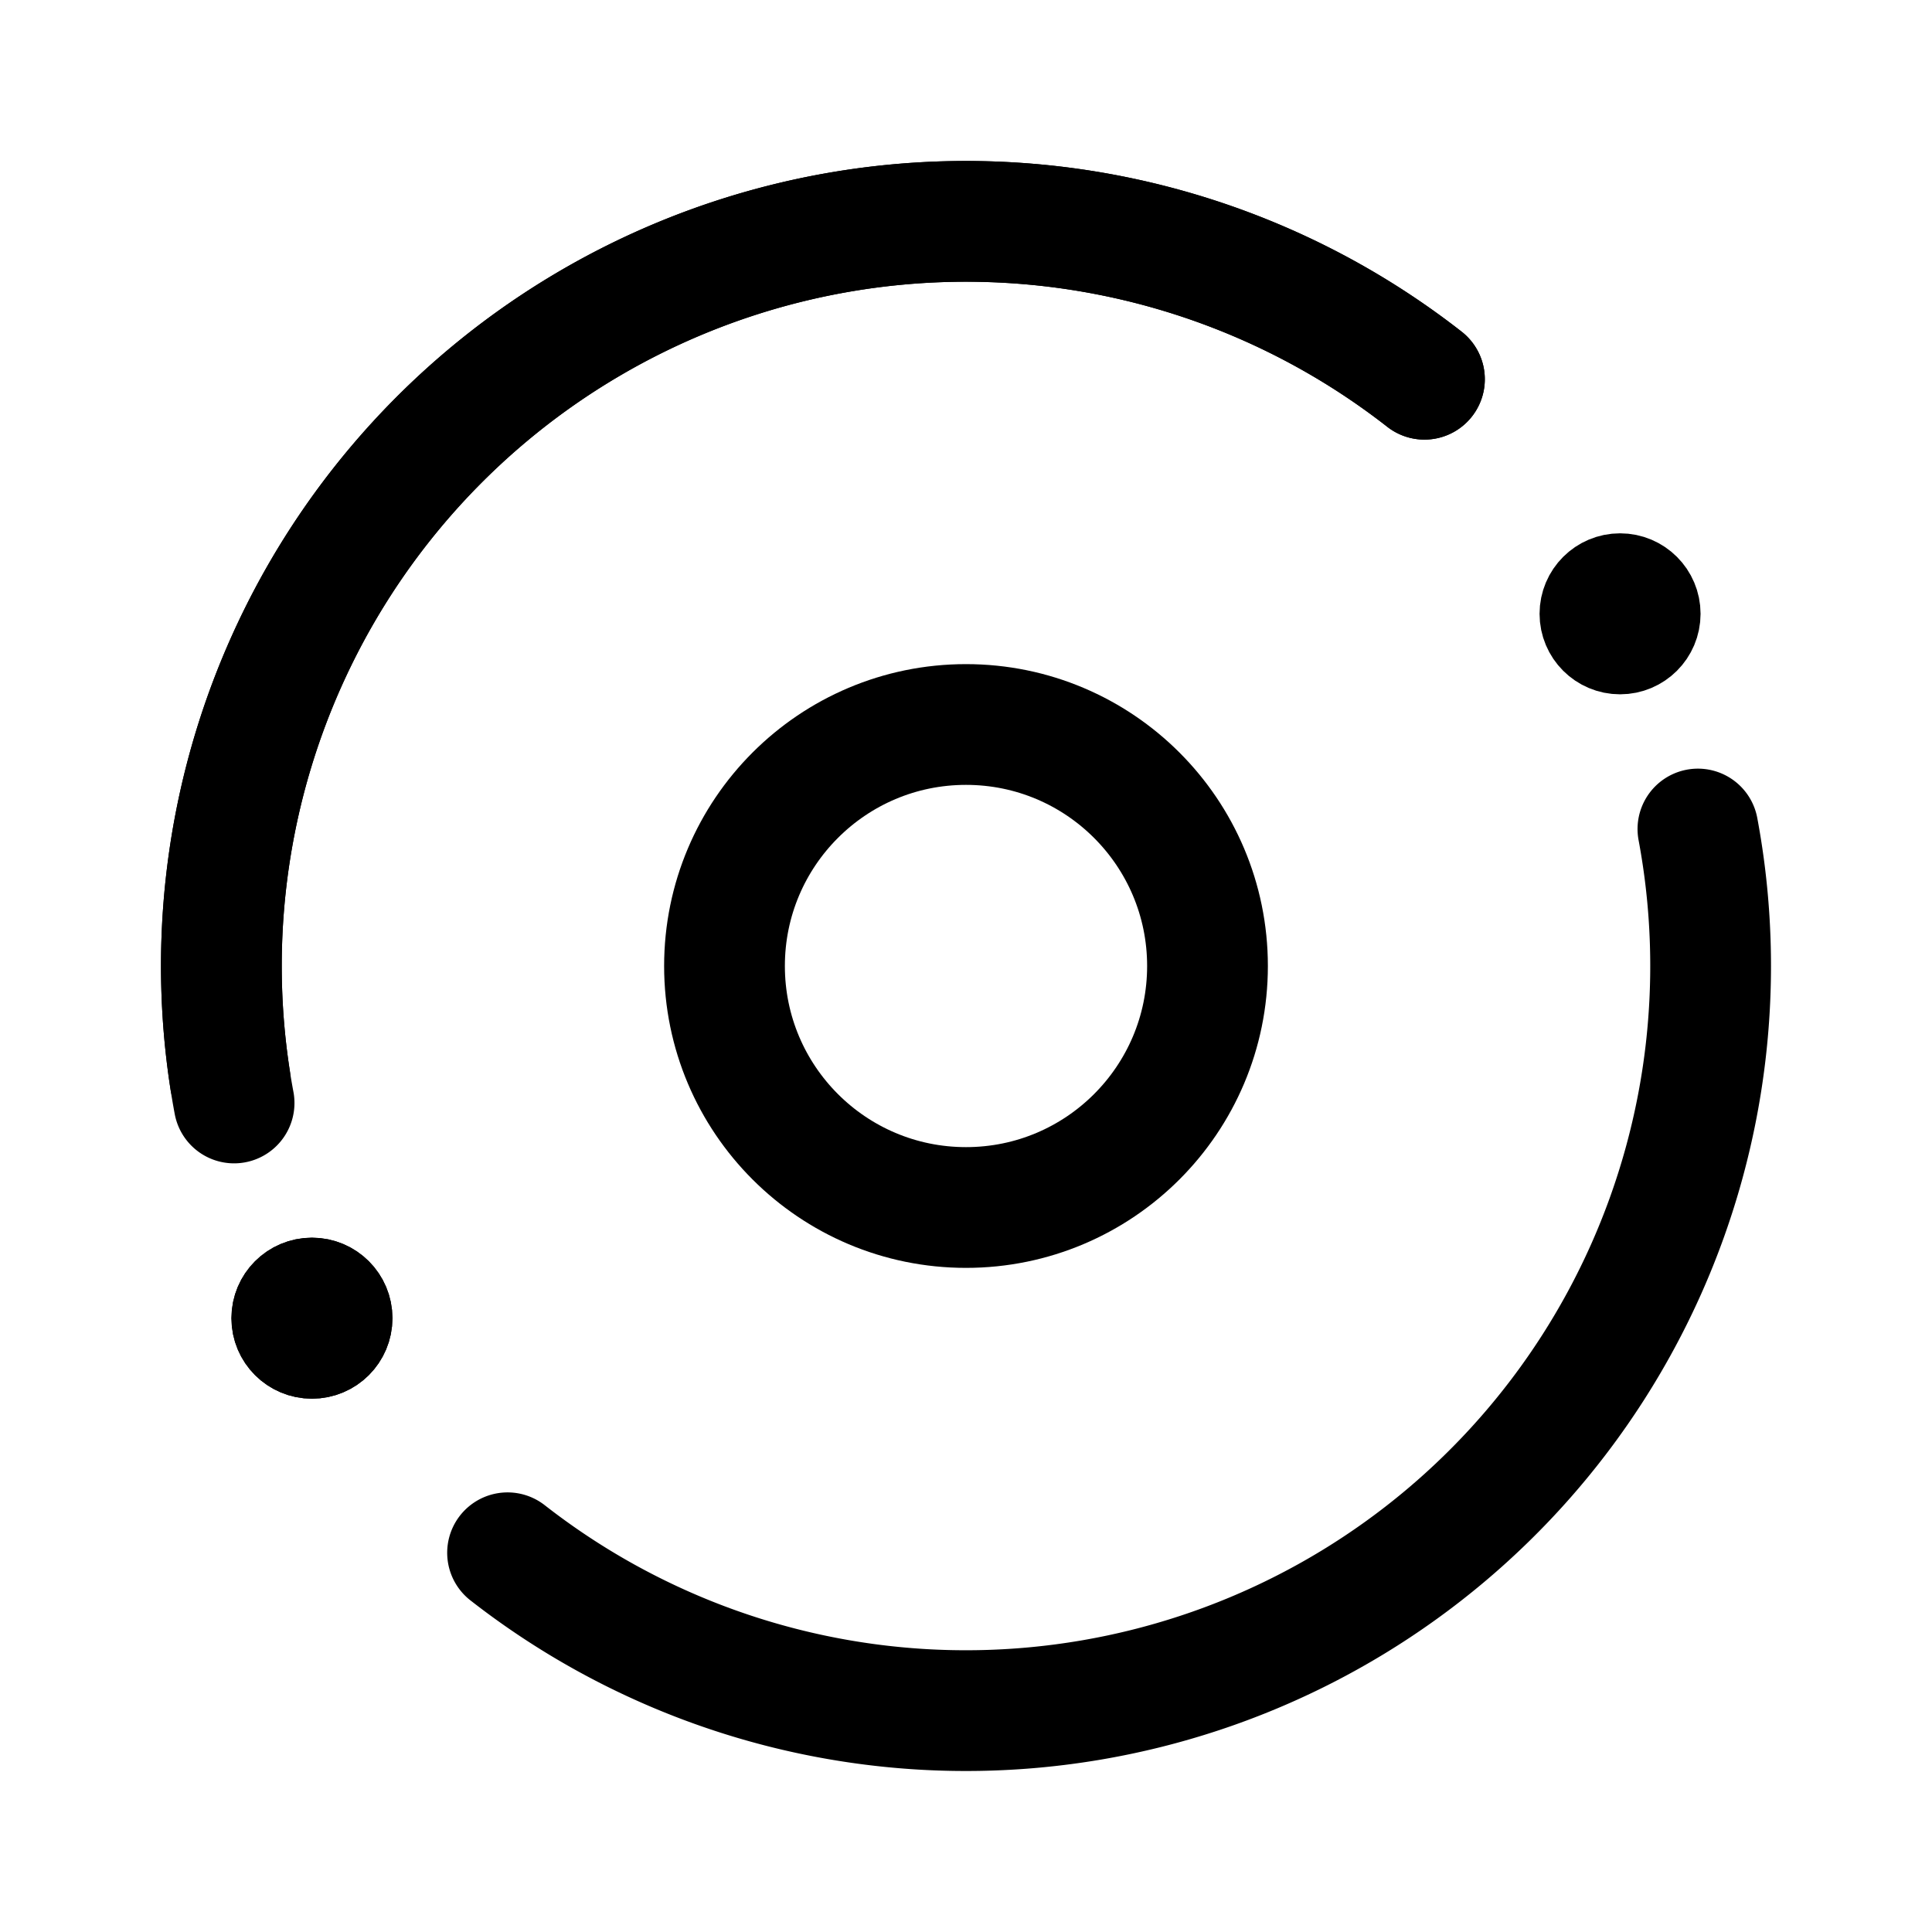 <svg width="192" height="192" viewBox="0 0 192 192" fill="none" xmlns="http://www.w3.org/2000/svg"><circle cx="96" cy="96" r="24" stroke="#000" stroke-width="12" stroke-linecap="round" stroke-linejoin="round"/><circle cx="31" cy="131" r="4" transform="rotate(180 31 131)" stroke="#000" stroke-width="8" stroke-linecap="round" stroke-linejoin="round"/><circle cx="31" cy="131" r="4" transform="rotate(180 31 131)" stroke="#000" stroke-width="8" stroke-linecap="round" stroke-linejoin="round"/><circle cx="161" cy="61" r="4" stroke="#000" stroke-width="8" stroke-linecap="round" stroke-linejoin="round"/><path d="M141.559 37.687a73.998 73.998 0 0 0-118.688 69.634" stroke="#000" stroke-width="12" stroke-linecap="round" stroke-linejoin="round"/><path d="M141.559 37.687A73.998 73.998 0 0 0 28.424 65.843a74 74 0 0 0-5.161 43.769m27.178 44.701a74.01 74.01 0 0 0 41.235 15.561 74.005 74.005 0 0 0 71.9-43.717 74 74 0 0 0 5.161-43.77" stroke="#000" stroke-width="12" stroke-linecap="round" stroke-linejoin="round"/></svg>